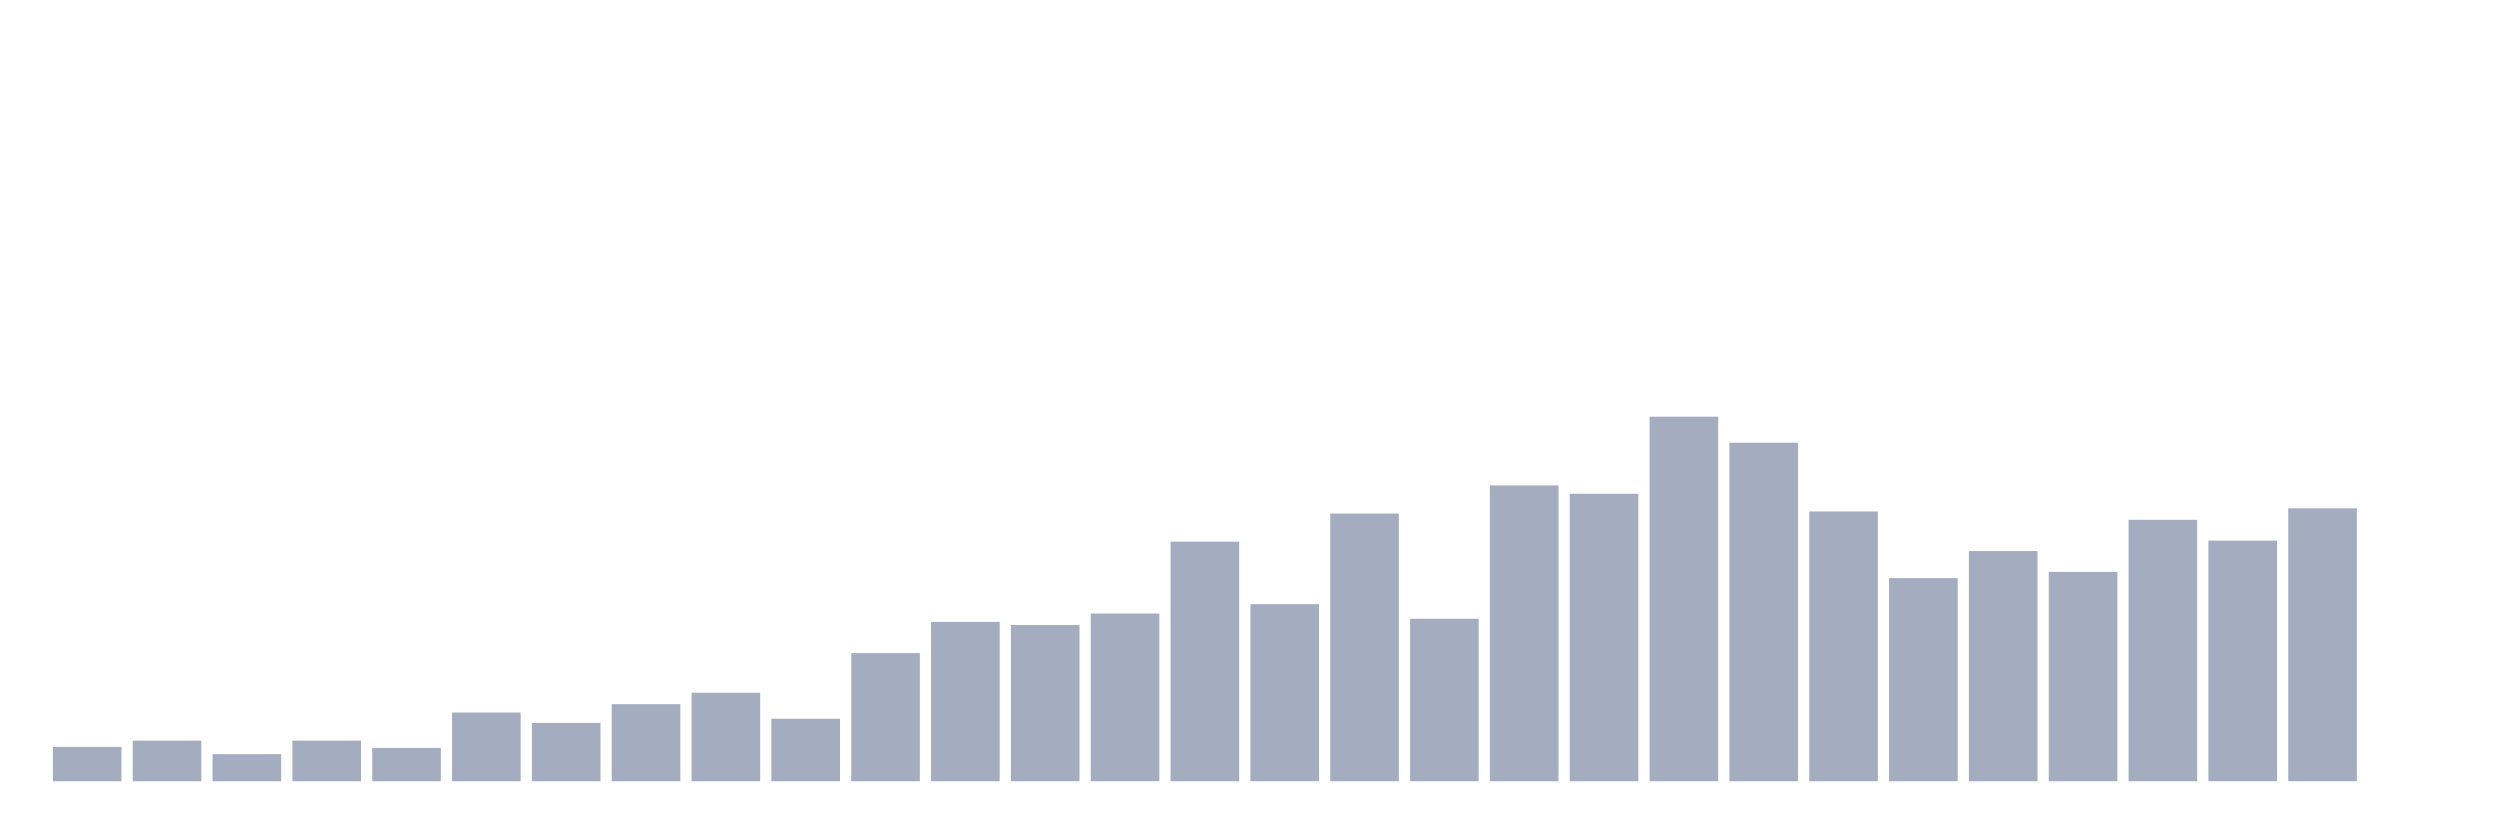<svg xmlns="http://www.w3.org/2000/svg" viewBox="0 0 480 160"><g transform="translate(10,10)"><rect class="bar" x="0.153" width="13.175" y="133.4" height="6.6" fill="rgb(164,173,192)"></rect><rect class="bar" x="15.482" width="13.175" y="132.2" height="7.8" fill="rgb(164,173,192)"></rect><rect class="bar" x="30.81" width="13.175" y="134.8" height="5.2" fill="rgb(164,173,192)"></rect><rect class="bar" x="46.138" width="13.175" y="132.2" height="7.8" fill="rgb(164,173,192)"></rect><rect class="bar" x="61.466" width="13.175" y="133.6" height="6.4" fill="rgb(164,173,192)"></rect><rect class="bar" x="76.794" width="13.175" y="126.8" height="13.2" fill="rgb(164,173,192)"></rect><rect class="bar" x="92.123" width="13.175" y="128.8" height="11.2" fill="rgb(164,173,192)"></rect><rect class="bar" x="107.451" width="13.175" y="125.2" height="14.8" fill="rgb(164,173,192)"></rect><rect class="bar" x="122.779" width="13.175" y="123" height="17" fill="rgb(164,173,192)"></rect><rect class="bar" x="138.107" width="13.175" y="128" height="12" fill="rgb(164,173,192)"></rect><rect class="bar" x="153.436" width="13.175" y="115.4" height="24.6" fill="rgb(164,173,192)"></rect><rect class="bar" x="168.764" width="13.175" y="109.4" height="30.6" fill="rgb(164,173,192)"></rect><rect class="bar" x="184.092" width="13.175" y="110" height="30" fill="rgb(164,173,192)"></rect><rect class="bar" x="199.42" width="13.175" y="107.8" height="32.2" fill="rgb(164,173,192)"></rect><rect class="bar" x="214.748" width="13.175" y="94" height="46" fill="rgb(164,173,192)"></rect><rect class="bar" x="230.077" width="13.175" y="106" height="34" fill="rgb(164,173,192)"></rect><rect class="bar" x="245.405" width="13.175" y="88.6" height="51.4" fill="rgb(164,173,192)"></rect><rect class="bar" x="260.733" width="13.175" y="108.8" height="31.2" fill="rgb(164,173,192)"></rect><rect class="bar" x="276.061" width="13.175" y="83.2" height="56.8" fill="rgb(164,173,192)"></rect><rect class="bar" x="291.39" width="13.175" y="84.8" height="55.2" fill="rgb(164,173,192)"></rect><rect class="bar" x="306.718" width="13.175" y="70" height="70" fill="rgb(164,173,192)"></rect><rect class="bar" x="322.046" width="13.175" y="75" height="65" fill="rgb(164,173,192)"></rect><rect class="bar" x="337.374" width="13.175" y="88.2" height="51.8" fill="rgb(164,173,192)"></rect><rect class="bar" x="352.702" width="13.175" y="101" height="39" fill="rgb(164,173,192)"></rect><rect class="bar" x="368.031" width="13.175" y="95.8" height="44.2" fill="rgb(164,173,192)"></rect><rect class="bar" x="383.359" width="13.175" y="99.8" height="40.2" fill="rgb(164,173,192)"></rect><rect class="bar" x="398.687" width="13.175" y="89.8" height="50.2" fill="rgb(164,173,192)"></rect><rect class="bar" x="414.015" width="13.175" y="93.8" height="46.2" fill="rgb(164,173,192)"></rect><rect class="bar" x="429.344" width="13.175" y="87.6" height="52.4" fill="rgb(164,173,192)"></rect><rect class="bar" x="444.672" width="13.175" y="140" height="0" fill="rgb(164,173,192)"></rect></g></svg>